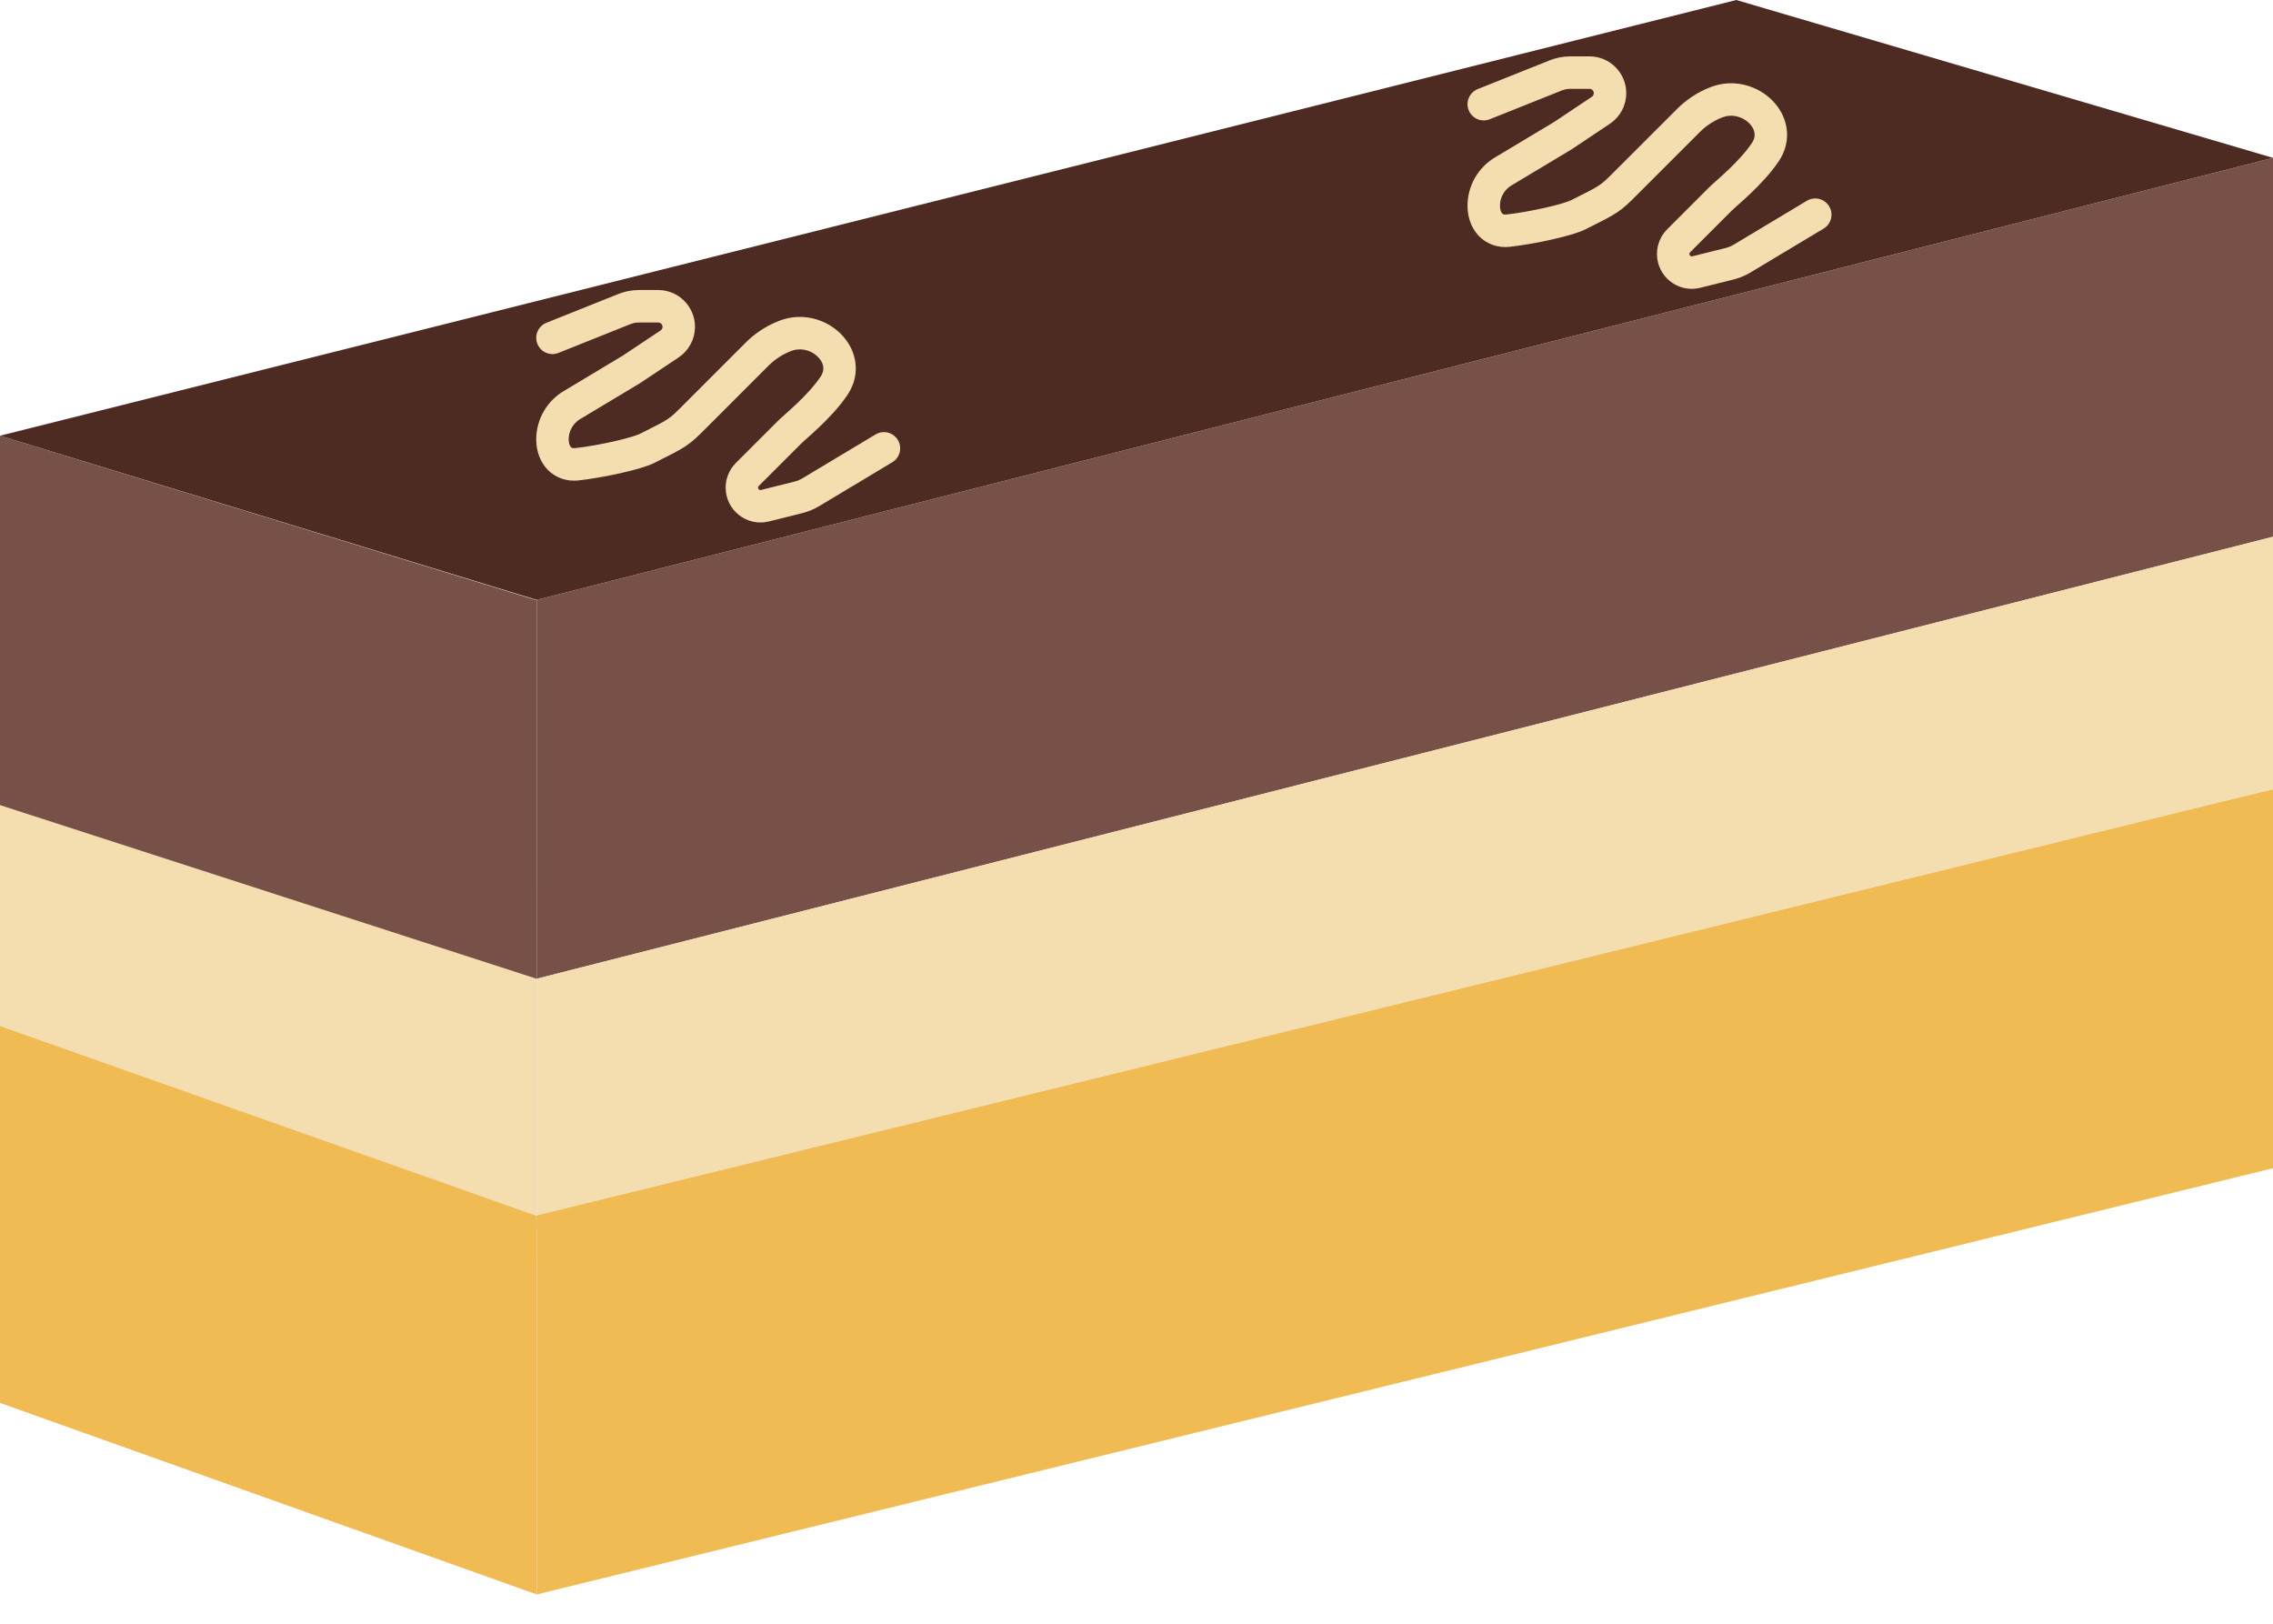 <svg width="70" height="50" viewBox="0 0 70 50" fill="none" xmlns="http://www.w3.org/2000/svg">
<path d="M0.1 32.99V22.496L16.428 27.444V38.748L0.1 32.99Z" fill="#F4DDAE" stroke="#F4DDAE" stroke-width="0.2"/>
<path d="M16.528 18.472L70 4.861V16.528L16.528 30.139V18.472Z" fill="#775148"/>
<path d="M16.528 30.139L70 16.528V24.306L16.528 37.917V30.139Z" fill="#F4DDAE"/>
<path d="M0.1 43.13V31.739L16.428 37.513V48.955L0.1 43.13Z" fill="#EFBB52" stroke="#EFBB52" stroke-width="0.2"/>
<path d="M0.1 24.719V13.552L16.428 18.558V30.002L0.1 24.719Z" fill="#775148" stroke="#775148" stroke-width="0.2"/>
<path d="M16.628 48.97V37.509L69.9 24.433V35.894L16.628 48.97Z" fill="#EFBB52" stroke="#EFBB52" stroke-width="0.2"/>
<path d="M0 13.417L53.472 0L70 4.861L16.528 18.472L0 13.417Z" fill="#4E2B22"/>
<path d="M17.014 10.403L19.226 9.518C19.37 9.46 19.524 9.431 19.68 9.431H20.27C20.619 9.431 20.903 9.714 20.903 10.064V10.064C20.903 10.276 20.797 10.473 20.621 10.591L19.445 11.375L17.612 12.475C17.241 12.697 17.014 13.098 17.014 13.531V13.531C17.014 13.997 17.305 14.349 17.769 14.296C18.526 14.21 19.597 13.972 19.931 13.806C20.903 13.319 20.903 13.319 21.389 12.833C22.361 11.861 23.014 11.208 23.333 10.889C23.542 10.68 23.84 10.472 24.19 10.34C25.195 9.96 26.285 10.99 25.684 11.881C25.239 12.541 24.488 13.136 24.306 13.319L23.015 14.61C22.908 14.717 22.847 14.863 22.847 15.015V15.015C22.847 15.389 23.198 15.662 23.56 15.572L24.589 15.315C24.724 15.281 24.852 15.228 24.971 15.156L27.222 13.806" stroke="#F4DDAE" stroke-linecap="round"/>
<path d="M45.694 3.208L47.906 2.324C48.051 2.266 48.205 2.236 48.361 2.236H48.95C49.3 2.236 49.583 2.52 49.583 2.869V2.869C49.583 3.081 49.477 3.279 49.301 3.396L48.125 4.181L46.292 5.28C45.921 5.503 45.694 5.904 45.694 6.336V6.336C45.694 6.803 45.986 7.155 46.449 7.102C47.207 7.016 48.278 6.778 48.611 6.611C49.583 6.125 49.583 6.125 50.069 5.639C51.042 4.667 51.695 4.014 52.014 3.695C52.223 3.486 52.521 3.277 52.87 3.145C53.876 2.766 54.965 3.796 54.364 4.687C53.92 5.346 53.169 5.942 52.986 6.125L51.696 7.415C51.588 7.523 51.528 7.669 51.528 7.821V7.821C51.528 8.194 51.879 8.468 52.24 8.377L53.27 8.12C53.404 8.087 53.532 8.033 53.651 7.962L55.903 6.611" stroke="#F4DDAE" stroke-linecap="round"/>
</svg>
